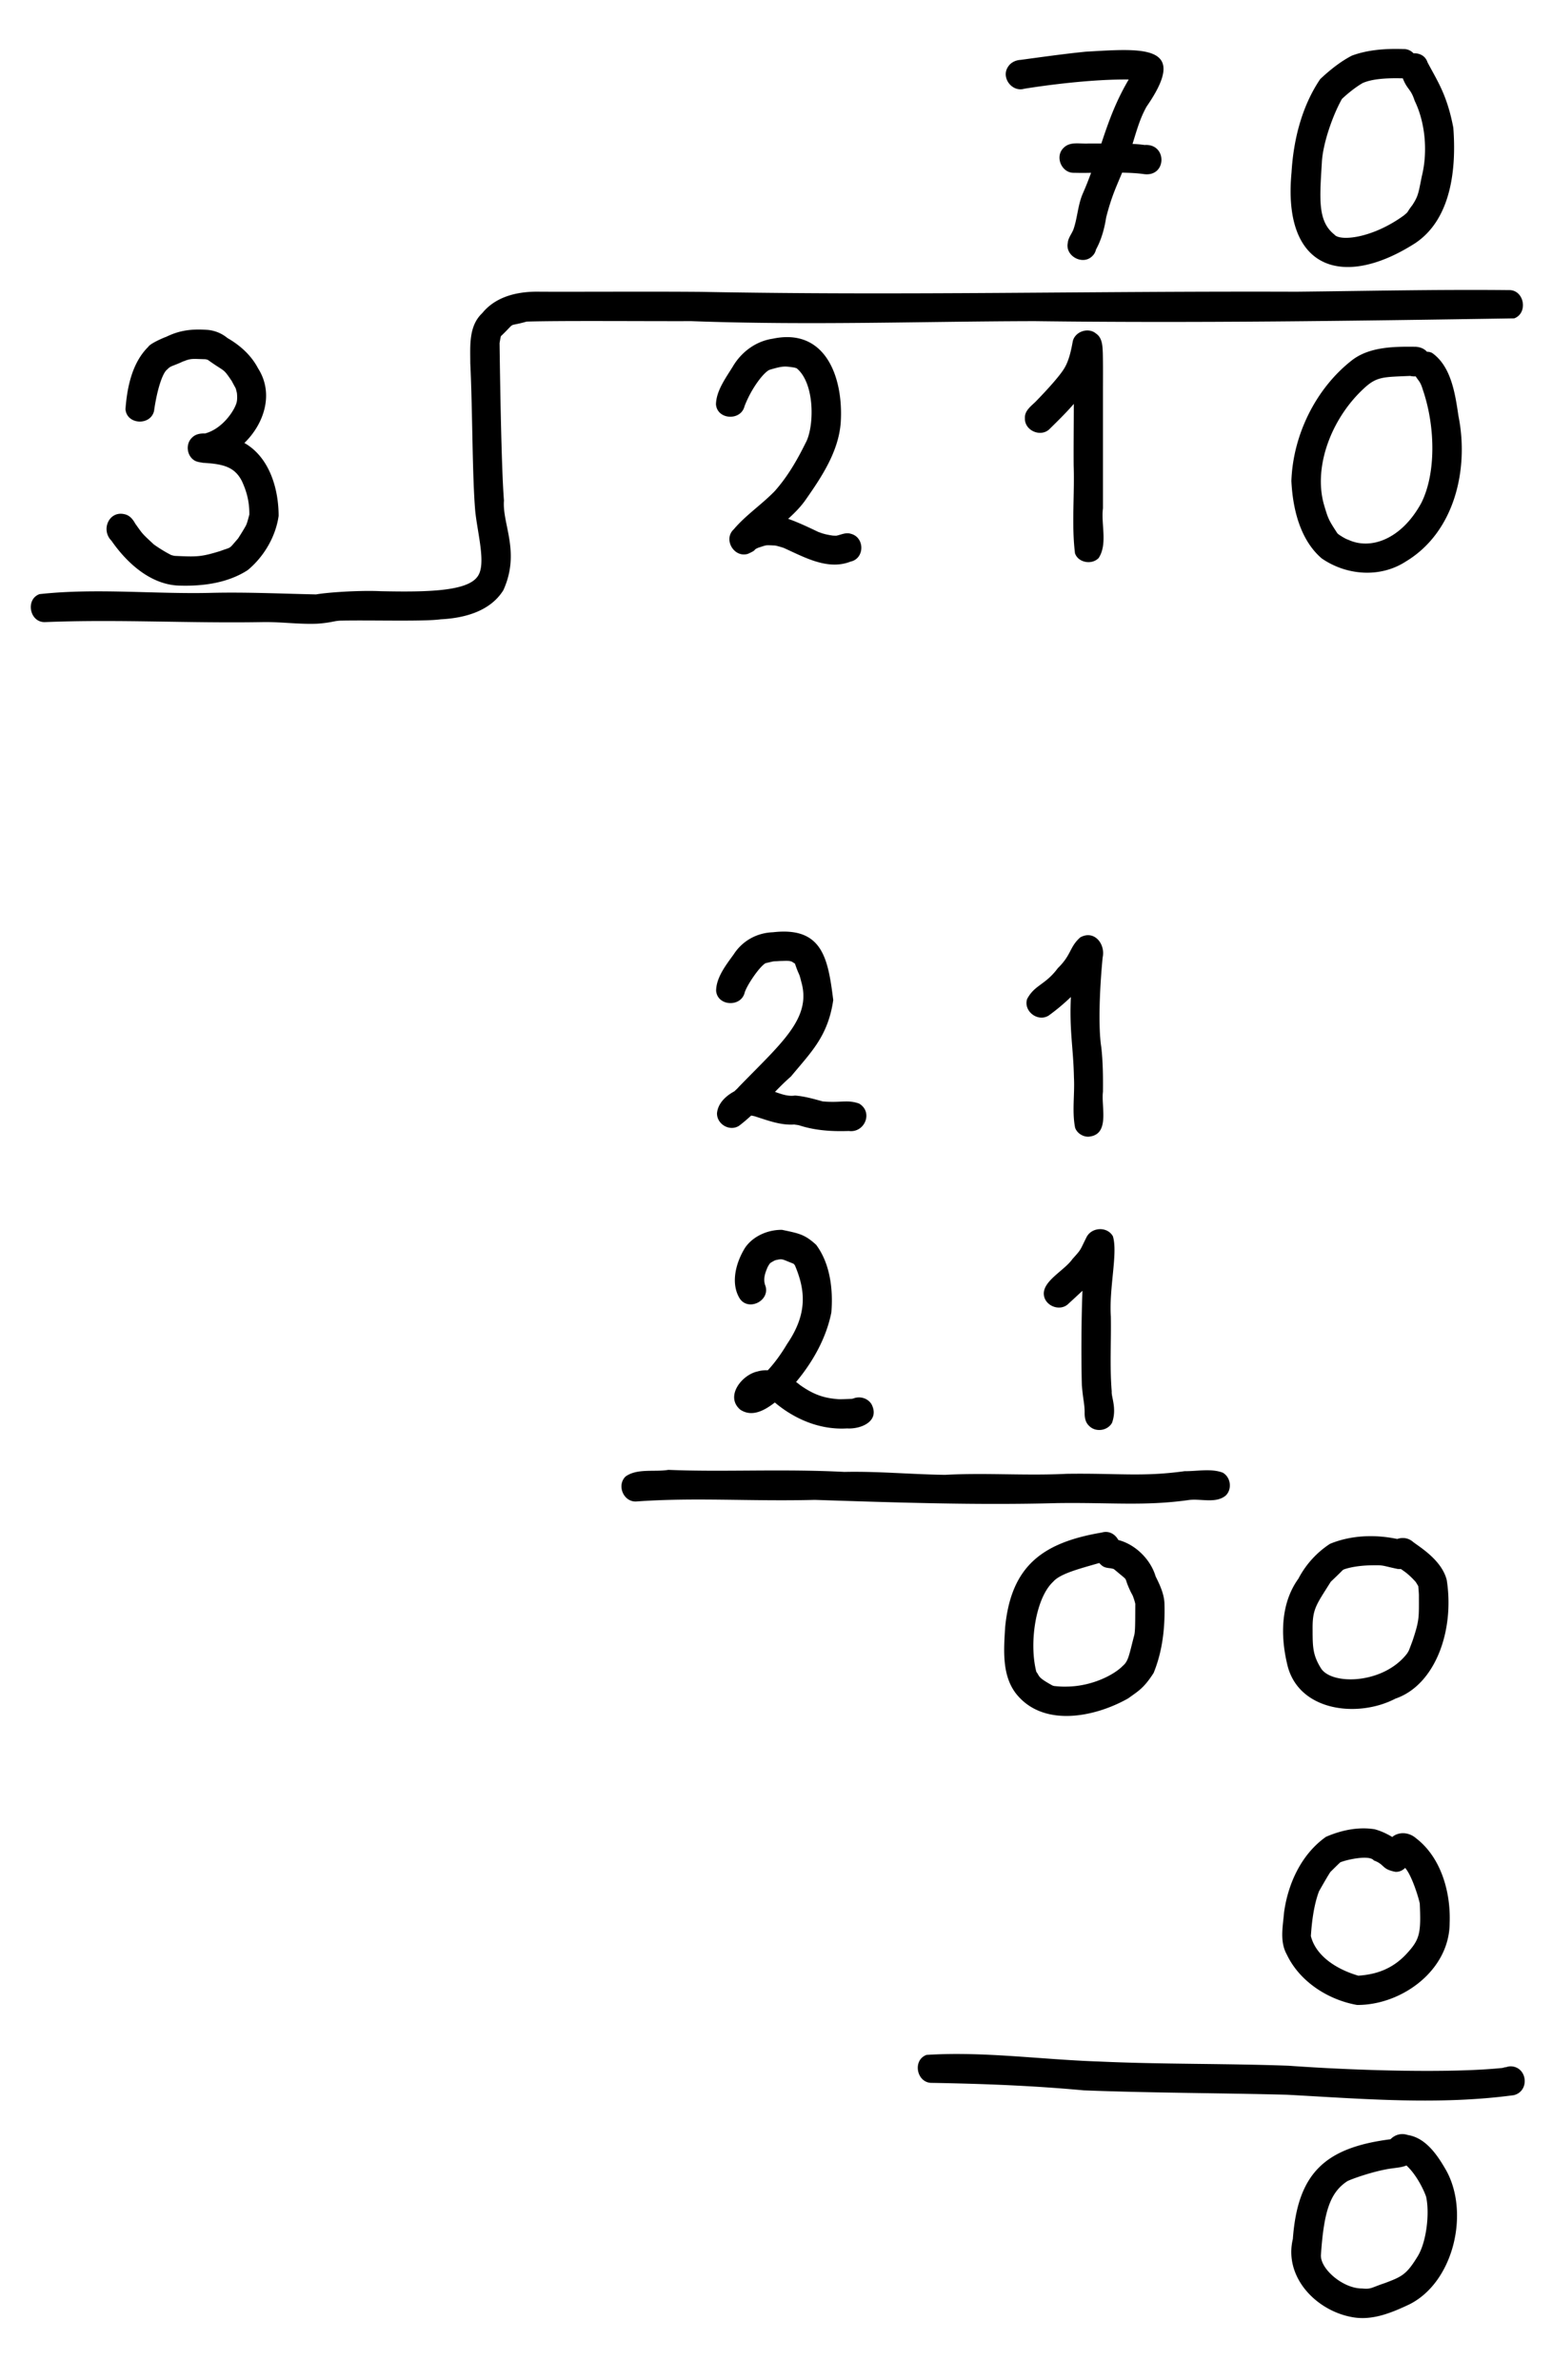 <svg xmlns="http://www.w3.org/2000/svg" width="106" height="162.5" style="enable-background:new 0 0 106 162.5" xml:space="preserve"><path d="M16.73 30.27c-.01-.01-.03-.01-.04-.02 1.36-1.32 2.03-3.38.94-5.09-.47-.9-1.23-1.58-2.1-2.08a2.45 2.45 0 0 0-1.46-.56c-1.35-.09-2.12.18-2.84.54.55-.24-.93.32-1.11.63-1.1 1.09-1.44 2.76-1.55 4.25.08 1.06 1.7 1.15 1.95.13.21-1.5.59-2.62.9-2.84.05-.05.09-.09.14-.13.06-.04.11-.07.18-.1.21-.08.58-.23.7-.29.03-.01.03-.02.05-.02.02-.01.06-.03.13-.05-.03.01-.04.02-.05.02h.01c.01 0 .03-.01.07-.03.04-.02.07-.03.13-.06-.03.01-.07.03-.11.05.43-.15.54-.11 1.36-.09.06.01.11.03.16.04 1.21.87 1.01.52 1.64 1.45.35.67.23.36.35.81.02.2.03.41-.01.61-.11.53-.95 1.84-2.17 2.16h-.02c-.32-.01-.64.05-.87.29-.46.44-.35 1.26.2 1.57.16.08.33.11.51.13v.01c1.38.08 2.19.25 2.7 1.25.32.69.52 1.4.51 2.29-.05.18-.14.54-.2.67-.01.02-.01.02-.01.03-.13.26-.47.79-.56.93-.69.79-.4.55-1.22.86-1.31.4-1.57.4-3.09.33-.09-.01-.19-.04-.26-.06-.41-.21-.8-.45-1.18-.72-.83-.77-.74-.68-1.27-1.42-.16-.29-.37-.56-.71-.64-1.08-.28-1.66 1.06-.92 1.8 1.08 1.56 2.74 3.06 4.73 3.07 1.57.04 3.24-.19 4.58-1.06 1.1-.91 1.91-2.28 2.11-3.7 0-1.83-.61-3.97-2.3-4.96z"/><path d="M12.62 24.62c-.01 0-.01.01-.02.01.01-.01.03-.01.04-.02h-.01l-.01.01zm45.49 11.83c-.34-.11-.65.06-.98.13-.08 0-.19 0-.28-.01-.32-.05-.63-.11-.93-.24.3.17-1.19-.6-2.09-.9.44-.4.86-.82 1.2-1.31 1.1-1.57 2.24-3.29 2.39-5.25.2-3-.98-6.52-4.65-5.74-1.15.17-2.14.91-2.72 1.9-.48.78-1.13 1.65-1.15 2.58.08 1.06 1.7 1.15 1.95.13.5-1.3 1.36-2.36 1.72-2.49.93-.28 1.04-.24 1.63-.16.07.01.14.04.2.05 1.28 1.03 1.22 4.04.62 5.11-.73 1.48-1.37 2.45-2.1 3.28-.89.92-1.98 1.64-2.81 2.62-.73.68.02 1.96.97 1.67.72-.32.26-.23.74-.43.11-.03.38-.13.51-.15.15-.02.48.01.6.01.21.04.5.13.61.17.01 0 .02.01.02.01 1.4.63 2.98 1.53 4.53.92.98-.21.98-1.66.02-1.9zm17.22-1.74v-7.97c0-.88.01-1.76-.01-2.64-.02-.47-.03-1.03-.46-1.32-.52-.45-1.43-.15-1.59.52-.09.5-.24 1.3-.58 1.85-.29.49-1.11 1.41-1.97 2.29-.32.31-.75.62-.72 1.12-.03.86 1.12 1.34 1.71.71.55-.54 1.12-1.1 1.63-1.69 0 1.4-.02 2.81-.01 4.21.07 1.99-.15 4.03.09 5.99.22.65 1.16.81 1.62.32.62-.96.15-2.3.29-3.39zm24.28-6.31c-.22-1.49-.49-3.38-1.8-4.3a.745.745 0 0 0-.35-.08c-.16-.18-.4-.31-.75-.34-1.44-.02-3.12-.01-4.32.88-2.51 1.93-4.08 5.13-4.19 8.28.09 1.89.59 4.02 2.07 5.29 1.69 1.17 4 1.35 5.75.21 3.34-2.01 4.32-6.32 3.59-9.94zm-2.55 5.97c-1.37 2.49-3.48 3.2-4.99 2.48-.14-.03-.51-.26-.66-.37-.02-.02-.04-.04-.06-.05-.61-.93-.64-1.01-.91-1.92-.77-2.61.49-5.96 2.75-8.02.86-.79 1.32-.74 3.12-.82.14.03.26.04.38.03.21.33.32.36.48.89.89 2.58.9 5.81-.11 7.78z"/><path d="M103.04 19.81c-4.84-.05-9.67.06-14.51.11-14.07-.05-26.79.27-40.66.01-3.65-.03-7.29 0-10.94-.01-1.47-.04-3.02.27-3.99 1.46-.94.88-.82 2.23-.82 3.41.16 3.32.13 7.7.34 10.13.17 1.6.77 3.67.14 4.47-.72.98-3.36 1.05-6.59.98-1.54-.07-3.72.09-4.42.22-2.34-.05-4.67-.16-7.02-.11-3.95.11-7.95-.34-11.87.09-.98.35-.68 1.96.39 1.91 4.95-.2 9.9.09 14.86 0 1.24-.02 2.47.16 3.71.11 1.04-.07 1.15-.21 1.7-.21 2.08-.04 5.61.07 6.74-.09 1.61-.08 3.38-.54 4.28-1.99 1.18-2.61-.09-4.51.04-6.12-.18-2.23-.27-8.56-.3-10.75.03-.16.05-.32.09-.47.01-.01.02-.03.04-.04 1.06-1.02.32-.56 1.72-.96 2.5-.07 7.76-.02 11.25-.03 8.19.3 15.86.01 23.48 0 10.89.14 21.85-.02 32.72-.19.97-.36.69-1.97-.38-1.93zM58.68 75.36c-.8-.29-1.25-.04-2.49-.15-.62-.17-1.24-.35-1.89-.4-.46.07-.89-.08-1.37-.25.35-.36.71-.72 1.09-1.05 1.37-1.66 2.53-2.74 2.89-5.22-.36-2.87-.74-5.02-4.12-4.63-1.1.04-2.08.58-2.68 1.51-.52.72-1.19 1.57-1.2 2.48.08 1.06 1.7 1.15 1.95.13.15-.5 1.01-1.78 1.43-2.01.75-.17.34-.1.99-.15.21 0 .42-.02.63 0 .06.01.12.03.18.05.12.08.21.14.18.11.01 0 .01.01.02.01.3.89.27.56.43 1.23.74 2.51-1.34 4.19-4.27 7.21-.09.11-.19.19-.29.29-.6.32-1.13.83-1.19 1.5-.01.75.86 1.26 1.5.86.29-.22.56-.45.83-.7h.03c.1.02.22.04.29.07.85.27 1.68.59 2.59.54.04 0 .07 0 .11.01.08.01.16.02.25.04 1.11.36 2.24.43 3.4.39 1.08.15 1.69-1.28.71-1.87zm16.65-.8c.01-1.01 0-2.03-.11-3.03-.22-1.37-.12-4 .09-6.15.2-.93-.58-1.9-1.53-1.37-.75.67-.58 1.17-1.53 2.1-.86 1.16-1.58 1.13-2.1 2.11-.26.83.73 1.59 1.47 1.13.53-.38 1.04-.81 1.52-1.27-.11 2.29.17 3.47.21 5.51.06 1.13-.14 2.32.08 3.42.13.37.53.62.91.61 1.5-.12.86-2.04.99-3.06zM59.53 95.9c-.26-.44-.83-.59-1.28-.39.03-.01.05-.02.02-.01-.03.01-.06.01-.09.02-.22.01-.81.04-.98.02-.76-.07-1.49-.2-2.57-.97-.07-.06-.16-.13-.26-.2 1.15-1.37 2.07-3.02 2.41-4.75.13-1.56-.08-3.34-1.04-4.62-.77-.7-1.13-.77-2.33-1.02-.96-.01-1.97.42-2.52 1.22-.62.99-1.02 2.43-.36 3.48.6.88 2.07.14 1.75-.87-.2-.48.02-.97.12-1.22.03-.08.11-.21.17-.3l.05-.05c.08-.05.21-.13.32-.18.01 0 .01 0 .03-.01.51-.11.39-.08 1.22.24.04.04.07.07.1.11.71 1.68.89 3.29-.53 5.37-.44.74-.89 1.34-1.32 1.8-.22-.01-.46.01-.7.08-1.08.23-2.24 1.71-1.18 2.61.8.53 1.65.06 2.36-.49 1.38 1.16 3.11 1.88 4.93 1.77.96.06 2.26-.49 1.68-1.64zm16.34-6c-.13-1.98.49-4.33.14-5.48-.38-.68-1.43-.63-1.79.04-.49.97-.33.8-.97 1.51-.53.76-1.91 1.43-1.96 2.32-.03.86 1.12 1.34 1.71.71.31-.28.62-.57.93-.86-.08 2.11-.09 4.66-.04 6.46.09 1.05.18 1.21.19 1.82-.01.34.04.7.3.94.44.46 1.26.35 1.57-.2.35-.97-.06-1.78-.02-2.14-.14-1.69-.03-3.41-.06-5.12zm2.3-80a7.35 7.35 0 0 0-.82-.07c.35-1.14.53-1.77.96-2.55 2.98-4.3-.3-3.97-4.16-3.75-1.49.15-2.97.36-4.45.56-.35.02-.69.19-.87.5-.46.73.3 1.72 1.13 1.47 1.47-.24 4.63-.66 7.13-.63-.91 1.54-1.39 2.93-1.87 4.37h-.87c-.57.04-1.25-.16-1.7.29-.63.59-.15 1.74.71 1.71.39.01.78.01 1.16 0-.17.47-.36.95-.58 1.45-.33.78-.35 1.64-.63 2.43-.02.04-.02.05-.03.07-.13.28-.33.53-.35.83-.2.92 1.06 1.58 1.7.88.12-.12.19-.27.23-.43.37-.68.57-1.42.69-2.18.36-1.42.68-2.07 1.09-3.06.5.01 1 .03 1.5.1 1.56.2 1.59-2.1.03-1.99zm5.34 90.66c-.8-.3-1.75-.09-2.6-.1-2.9.4-4.52.13-8.06.18-2.77.14-5.53-.08-8.3.07-2.29-.03-4.58-.25-6.88-.2-4.33-.22-8.31.02-12.02-.14-.94.16-2.12-.12-2.92.45-.62.59-.16 1.74.71 1.71 3.98-.29 7.78 0 12.21-.11 5.52.18 11.04.37 16.56.22 3.68-.05 5.93.21 8.91-.2.84-.14 1.89.26 2.59-.31.46-.44.35-1.26-.2-1.57zm-4.58 7.09c-.34-1.16-1.38-2.19-2.55-2.49-.21-.39-.63-.66-1.13-.51-4.01.68-6.19 2.25-6.6 6.47-.09 1.52-.24 3.28.76 4.55 1.85 2.31 5.38 1.59 7.65.3.67-.49 1.05-.67 1.73-1.73.62-1.51.79-3.15.74-4.77-.03-.64-.31-1.24-.6-1.82zm-2.24 6.1c-.6.62-2.11 1.4-3.82 1.42-.3.01-.59-.01-.88-.04-.03-.01-.06-.02-.1-.03-1.05-.58-.86-.61-1.11-.94-.51-1.98-.04-5.04 1.14-6.14.48-.56 1.74-.88 3.16-1.29.07.08.14.15.24.22.16.1.34.12.53.14.06.01.14.03.22.05l.01.01a.7.7 0 0 0 .1.08c1.02.87.5.3 1 1.37.06.14.15.28.21.42v.01c.06.16.11.32.15.49-.01.98.01 1.88-.08 2.17-.35 1.34-.39 1.74-.77 2.06zm22.12-5.86c-.34-1.36-1.85-2.25-2.3-2.6-.33-.29-.74-.32-1.08-.2-1.52-.32-3.16-.26-4.59.33-.91.59-1.66 1.42-2.16 2.38-1.2 1.66-1.23 3.85-.78 5.78.7 3.29 4.83 3.76 7.41 2.41 2.69-.92 4.05-4.61 3.5-8.1zm-2.31 4.08c-.05.15-.23.62-.27.72-.05.1-.11.2-.15.25-1.61 2.06-5.12 2.15-5.86.98-.55-.89-.57-1.43-.57-2.62-.02-1.45.24-1.69 1.24-3.29.18-.17.65-.62.8-.78.02-.02.05-.03.07-.05.27-.11.94-.27 1.81-.29.99-.02.73 0 1.81.23.1.03.2.02.3.02.24.17.5.32 1.01.88.05.08.12.19.18.3v.02c.01.15.04.46.04.59 0 1.53.04 1.67-.41 3.04zm.22 13.56c-.54-.47-1.24-.43-1.63-.09-.38-.23-.79-.42-1.21-.53-1.12-.18-2.29.07-3.32.52-1.67 1.18-2.59 3.18-2.86 5.16-.08.97-.31 1.98.19 2.88.88 1.85 2.82 3.09 4.8 3.44 3.06.01 6.31-2.37 6.32-5.6.08-2.09-.58-4.47-2.29-5.78zm-.62 7.85c-1 1.1-2.15 1.45-3.33 1.53-1.66-.49-2.93-1.45-3.24-2.71.03-.37.11-1.88.56-3.06.11-.19.57-1.01.78-1.32.11-.1.46-.46.67-.65.48-.2 2.01-.52 2.29-.13.78.29.51.59 1.48.78.27.01.49-.1.66-.27.44.49.91 1.98 1 2.44.09 2.02 0 2.44-.87 3.39zm7.05 7.72c-.11.01-.22.03-.32.07.01-.02-.03-.01-.21.04-3.58.37-10.02.18-14.6-.15-4.32-.16-8.66-.09-12.99-.29-3.91-.13-7.86-.7-11.75-.45-.99.36-.67 1.95.39 1.91 3.46.06 6.9.19 10.34.51 4.63.18 9.26.18 13.89.3 5.15.28 10.37.72 15.49.03 1.12-.28.93-1.97-.24-1.97zM99.26 8.72c-.43-2.25-1.08-3.17-1.76-4.46-.15-.46-.56-.64-.96-.62a.898.898 0 0 0-.69-.29c-1.17-.04-2.42.04-3.52.45-.79.41-1.51.99-2.16 1.6-1.26 1.86-1.83 4.16-1.96 6.38-.63 6.64 3.52 7.98 8.44 4.83 2.5-1.66 2.82-5.15 2.61-7.89zm-2.15 3.31c-.23 1.13-.23 1.34-.65 1.98-.44.57-.2.39-.59.71-2.18 1.58-4.37 1.76-4.73 1.3-1.15-.91-1.01-2.42-.86-4.91.06-1.27.72-3.19 1.37-4.35.13-.13.79-.73 1.42-1.09.53-.23 1.34-.36 2.74-.32.31.79.54.69.81 1.53.7 1.43.92 3.42.49 5.15zm1.59 136.05c-.57-.98-1.35-2.1-2.55-2.29-.47-.16-.9 0-1.18.29-4.45.57-6.34 2.29-6.67 6.81-.62 2.6 1.58 4.88 4.02 5.33 1.39.27 2.72-.29 3.95-.87 3.07-1.55 4.14-6.4 2.43-9.27zm-1.89 6.02c-.75 1.22-1.06 1.36-2.22 1.8-.97.32-.92.43-1.56.37-1.31.01-2.9-1.36-2.81-2.32.2-2.91.61-4.22 1.79-5 .29-.16 1.94-.74 3.07-.88.32-.05.68-.07.97-.2.01.01.02.01.03.02.02.02.04.03.06.06.56.54 1.06 1.47 1.26 2.05.25 1.1.04 3.1-.59 4.1z"/></svg>